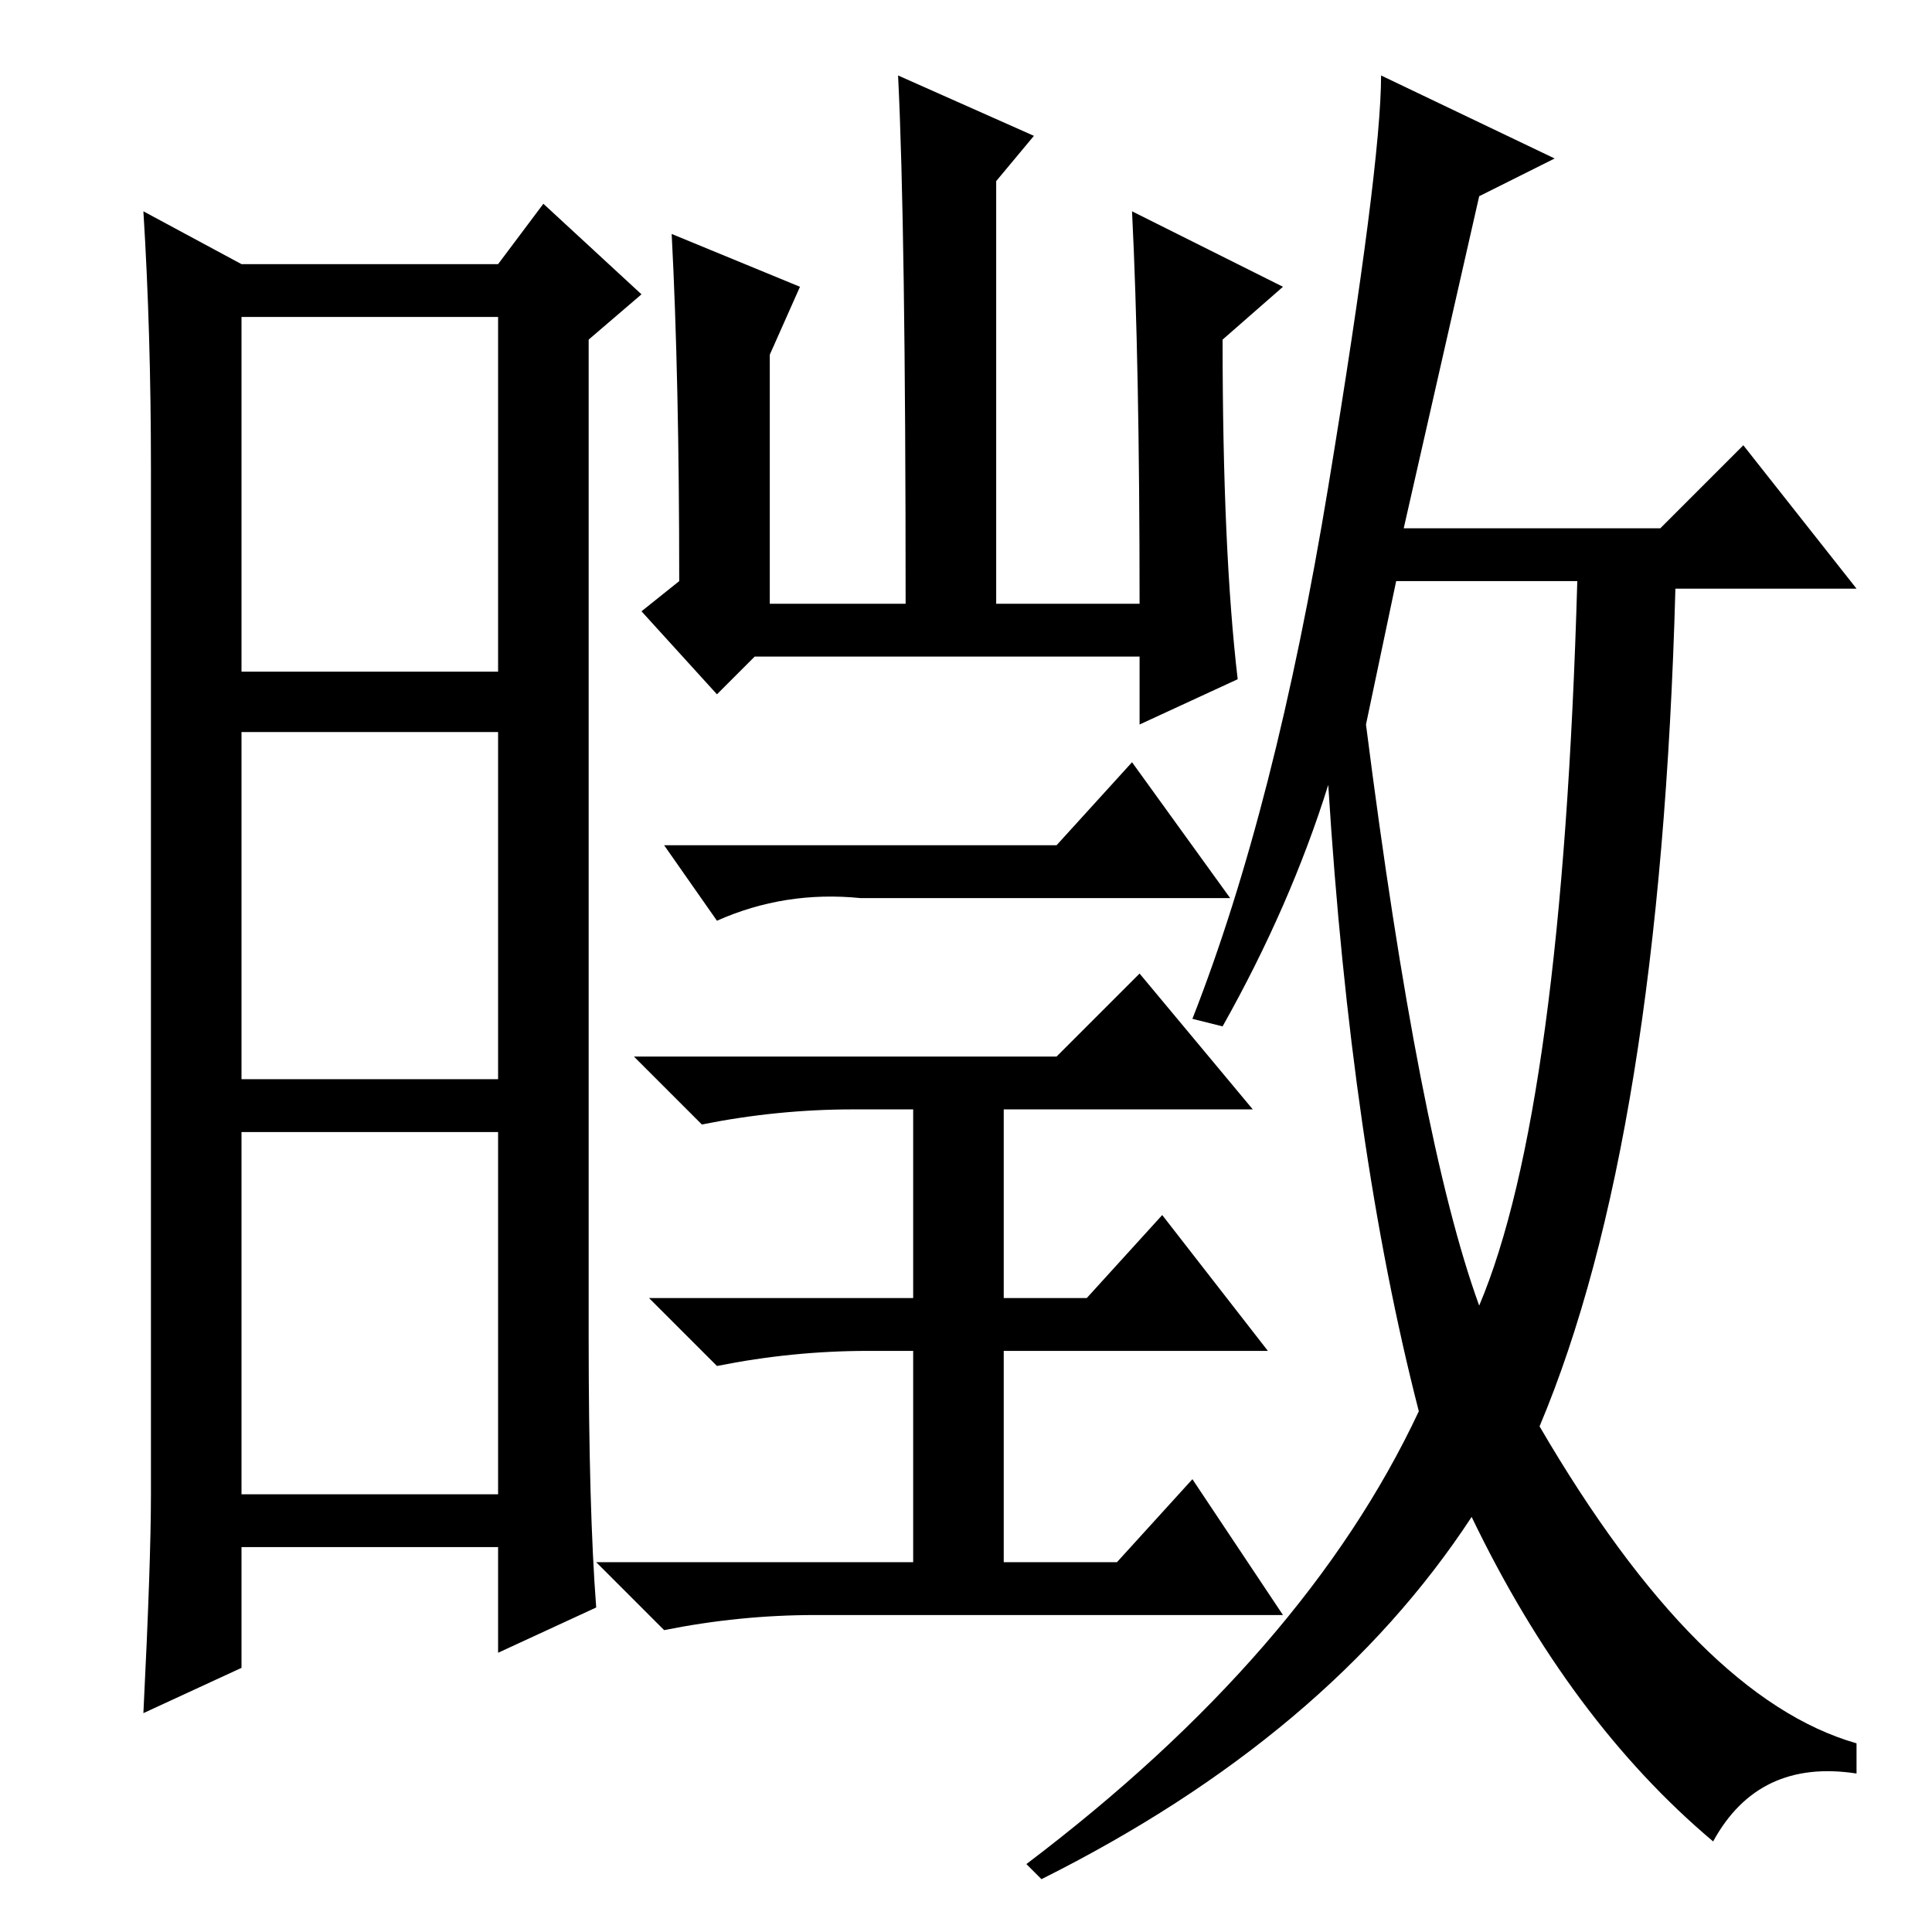 <?xml version="1.0" standalone="no"?>
<!DOCTYPE svg PUBLIC "-//W3C//DTD SVG 1.1//EN" "http://www.w3.org/Graphics/SVG/1.1/DTD/svg11.dtd" >
<svg xmlns="http://www.w3.org/2000/svg" xmlns:xlink="http://www.w3.org/1999/xlink" version="1.1" viewBox="0 -36 256 256">
  <g transform="matrix(1 0 0 -1 0 220)">
   <path fill="currentColor"
d="M78 79q0 -23 1 -36l-13 -6v14h-34v-16l-13 -6q1 20 1 29v136q0 18 -1 34l13 -7h34l6 8l13 -12l-7 -6v-132zM32 167h34v47h-34v-47zM32 113h34v46h-34v-46zM32 58h34v48h-34v-48zM181 160q7 -55 15 -77q11 26 13 96h-24zM150 228l20 -10l-8 -7q0 -28 2 -45l-13 -6v9h-51
l-5 -5l-10 11l5 4q0 27 -1 46l17 -7l-4 -9v-33h18q0 50 -1 70l18 -8l-5 -6v-56h19q0 32 -1 52zM140 144l10 11l13 -18h-49q-10 1 -19 -3l-7 10h52zM170 42h-62q-10 0 -20 -2l-9 9h42v28h-6q-10 0 -20 -2l-9 9h35v25h-8q-10 0 -20 -2l-9 9h56l11 11l15 -18h-33v-25h11l10 11
l14 -18h-35v-28h15l10 11zM162 120l-4 1q11 28 18 70.5t7 54.5l23 -11l-10 -5l-10 -44h34l11 11l15 -19h-24q-2 -73 -18 -111q21 -36 42 -42v-4q-13 2 -19 -9q-19 16 -32 43q-19 -29 -57 -48l-2 2q37 28 52 60q-9 35 -12 83q-5 -16 -14 -32z" />
  </g>

</svg>
